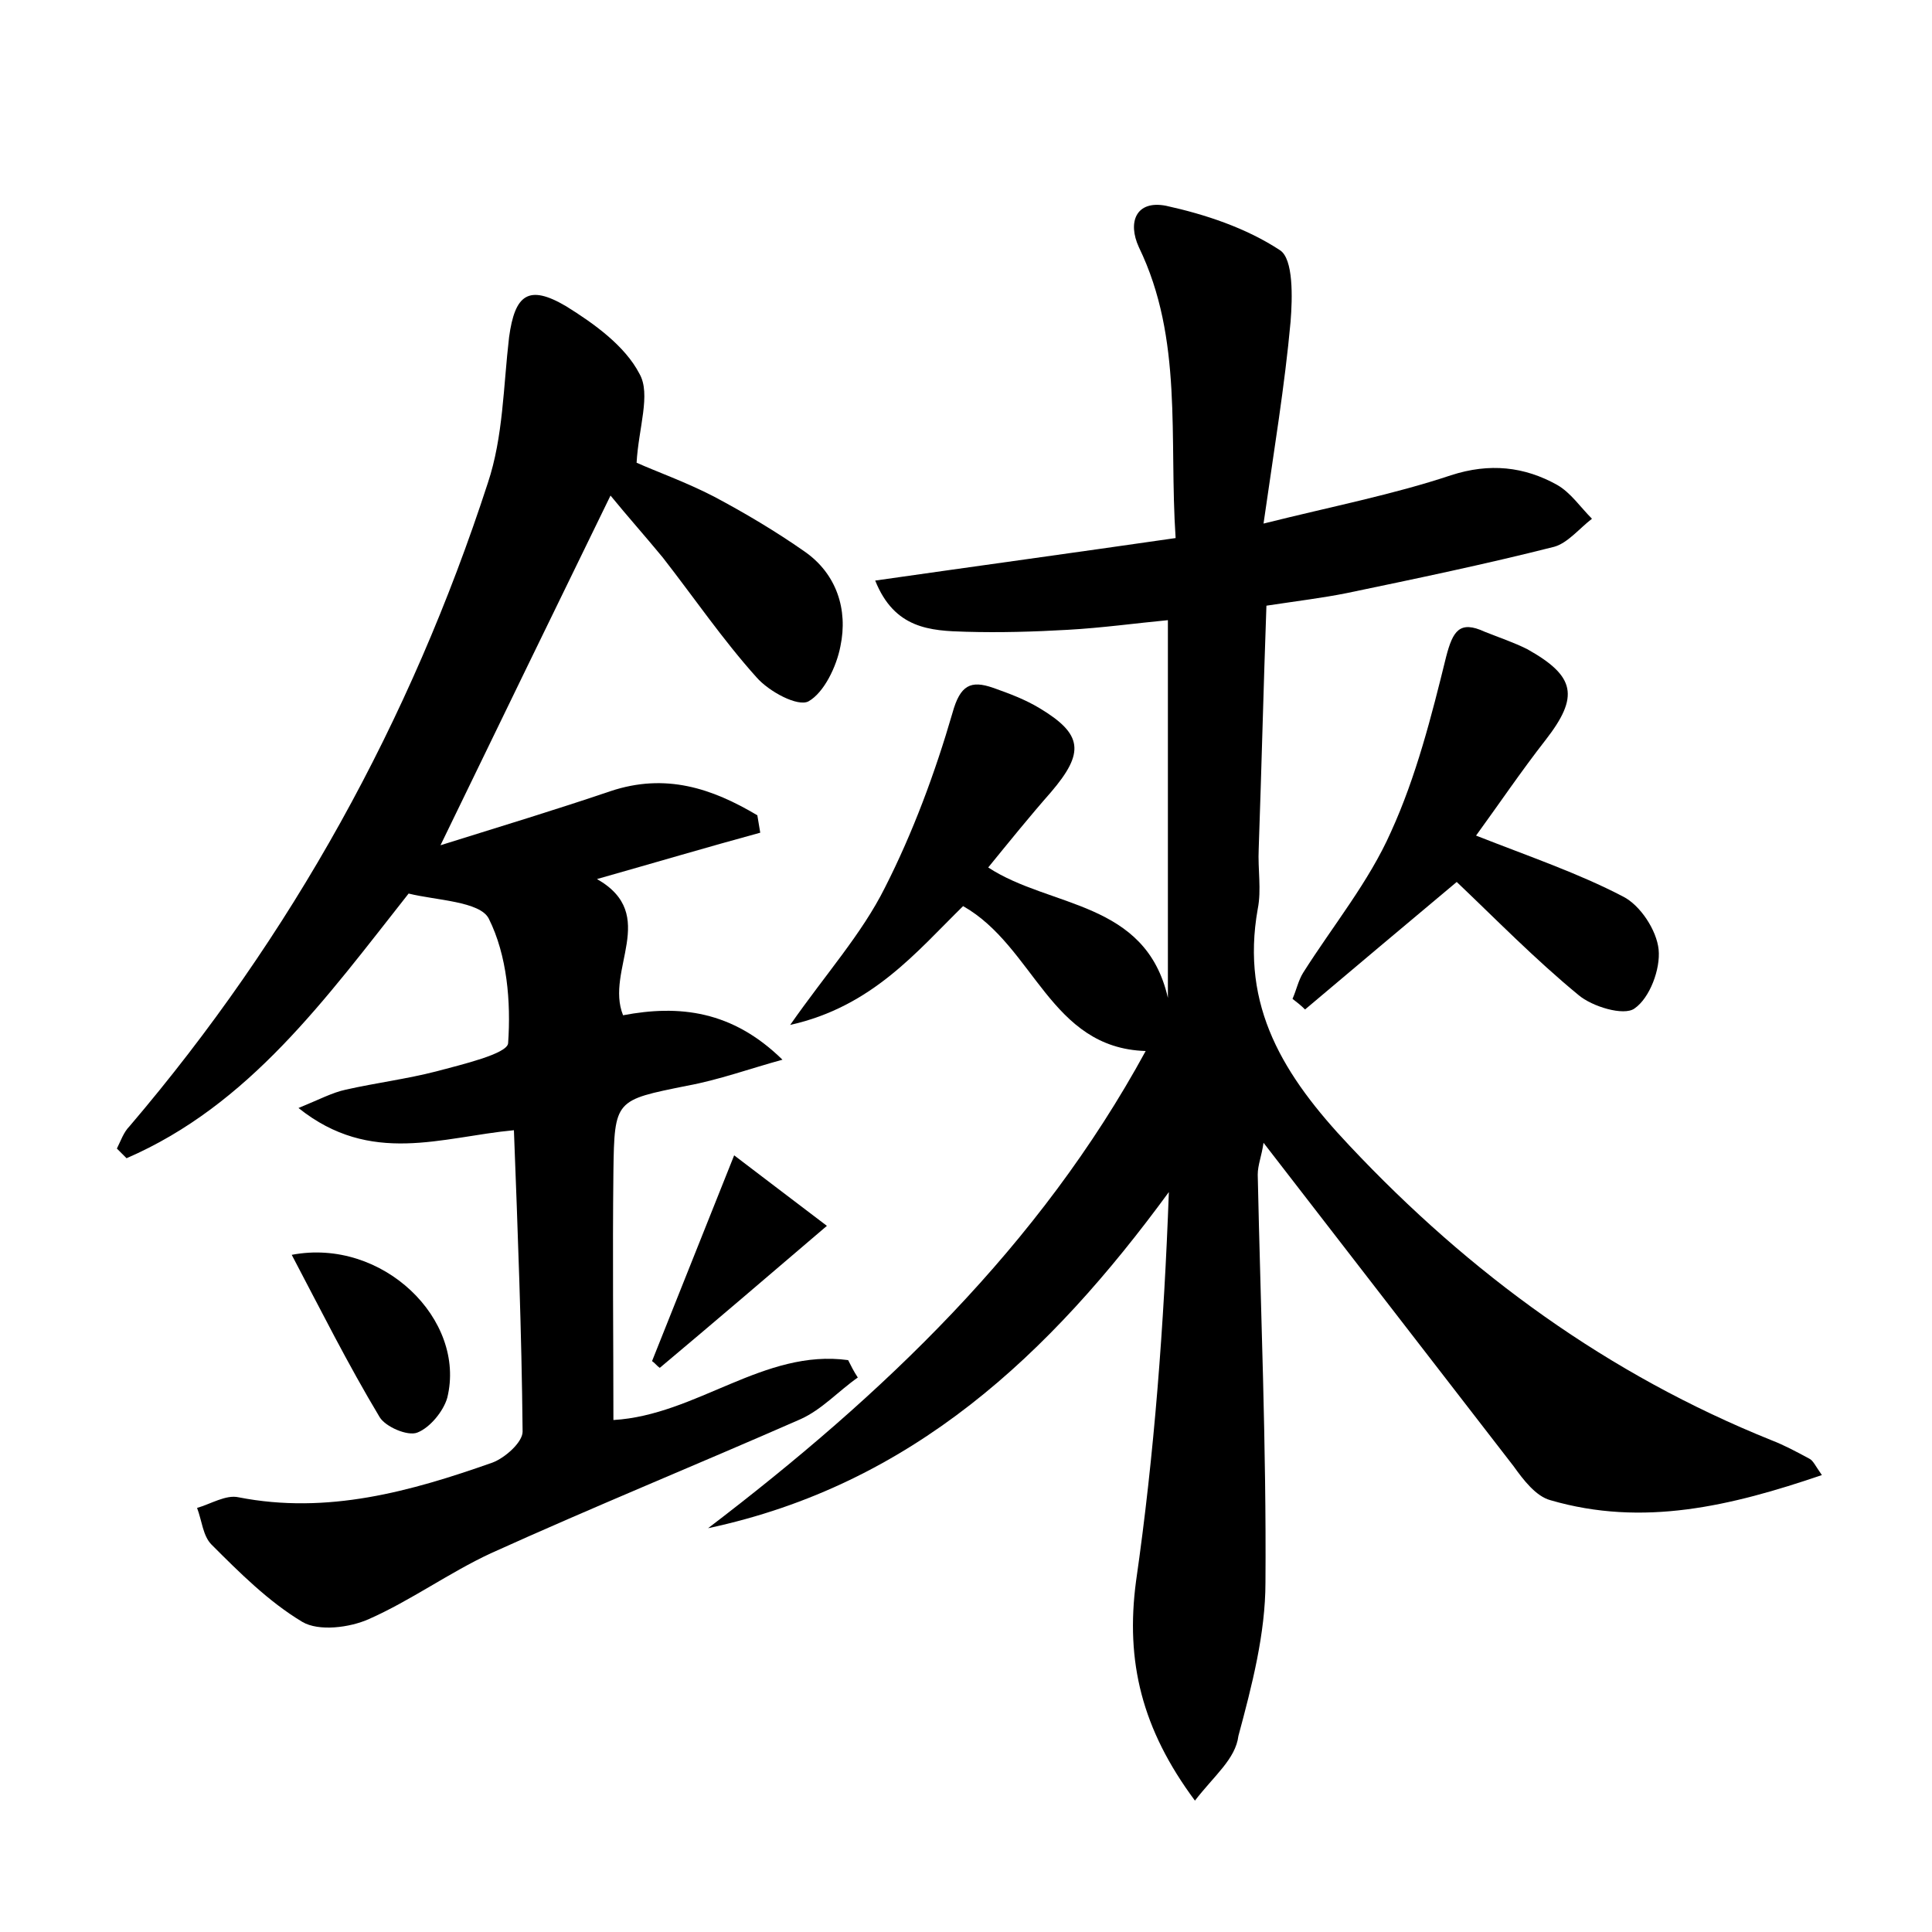 <?xml version="1.0" encoding="utf-8"?>
<!-- Generator: Adobe Illustrator 22.0.0, SVG Export Plug-In . SVG Version: 6.00 Build 0)  -->
<svg version="1.1" id="图层_1" xmlns="http://www.w3.org/2000/svg" xmlns:xlink="http://www.w3.org/1999/xlink" x="0px" y="0px"
	 viewBox="0 0 200 200" style="enable-background:new 0 0 200 200;" xml:space="preserve">
<style type="text/css">
	.st0{fill:#FFFFFF;}
</style>
<g>
	
	<path d="M123.7,186.4c-5.5-7.4-7.2-14.4-6.1-22.7c1.9-13.2,2.9-26.6,3.4-40.3c-12.3,16.8-26.6,30.3-47.7,34.8
		c18.1-13.8,34.3-29.2,45.3-49.4c-9.9-0.3-11.5-10.8-18.9-15c-4.8,4.7-9.4,10.4-17.9,12.3c3.7-5.3,7.4-9.4,9.8-14.2
		c2.9-5.7,5.2-11.9,7-18.1c0.8-2.9,1.9-3.4,4.2-2.6c1.7,0.6,3.3,1.2,4.8,2.1c4.5,2.7,4.7,4.6,1.2,8.7c-2.2,2.5-4.3,5.1-6.5,7.8
		c6.4,4.2,16.3,3.4,18.6,13.5c0-12.8,0-25.7,0-39.1c-3.2,0.3-6.8,0.8-10.4,1c-3.5,0.2-7,0.3-10.5,0.2c-3.7-0.1-7.4-0.3-9.4-5.3
		c10.5-1.5,20.7-2.9,31.1-4.4c-0.7-10.4,0.8-20.6-3.8-30.1c-1.2-2.6-0.3-4.9,2.8-4.3c4.1,0.9,8.3,2.3,11.8,4.6
		c1.4,0.9,1.3,4.9,1.1,7.4c-0.6,6.6-1.7,13.2-2.8,20.9c7.2-1.8,13.4-3,19.4-5c4-1.3,7.6-0.9,11,1c1.4,0.8,2.4,2.3,3.6,3.5
		c-1.3,1-2.5,2.5-3.9,2.9c-7.1,1.8-14.3,3.3-21.5,4.8c-2.5,0.5-5,0.8-8.3,1.3c-0.3,8.3-0.5,16.7-0.8,25.2c-0.1,2.1,0.3,4.2-0.1,6.2
		c-1.8,10.1,2.7,17.3,9.5,24.5c12.5,13.3,26.8,23.7,43.7,30.5c1.3,0.5,2.6,1.2,3.9,1.9c0.4,0.2,0.6,0.7,1.3,1.7
		c-9.4,3.2-18.5,5.4-28.1,2.6c-1.5-0.4-2.8-2.1-3.8-3.5c-8.5-11-17-22-25.9-33.5c-0.2,1.4-0.6,2.3-0.6,3.3
		c0.3,14.1,0.9,28.1,0.8,42.2c0,5.3-1.4,10.7-2.8,15.9C127.9,182.1,125.7,183.8,123.7,186.4z"/>
	<path d="M63.2,51.3c-5.8,11.9-11.4,23.4-17.6,36.2c6.4-2,12-3.7,17.6-5.6c5.7-1.9,10.5-0.3,15.2,2.5c0.1,0.6,0.2,1.2,0.3,1.8
		c-5.5,1.5-10.9,3.1-16.9,4.8c6.5,3.7,0.8,9.4,2.7,14.1c5.8-1.1,11.3-0.5,16.5,4.6c-3.3,0.9-6.6,2.1-9.9,2.7
		c-7.4,1.5-7.5,1.4-7.6,8.9c-0.1,8.6,0,17.2,0,25.7c8.6-0.5,15.6-7.4,24.3-6.2c0.3,0.6,0.6,1.2,1,1.8c-2,1.4-3.7,3.3-5.9,4.3
		c-10.7,4.7-21.5,9.1-32.1,13.9c-4.3,2-8.3,4.9-12.6,6.8c-2,0.9-5.2,1.3-6.9,0.3c-3.5-2.1-6.5-5.1-9.4-8c-0.9-0.9-1-2.5-1.5-3.8
		c1.4-0.4,3-1.4,4.3-1.1c9.2,1.8,17.8-0.6,26.3-3.6c1.3-0.5,3.1-2.1,3.1-3.2c-0.1-10.4-0.5-20.7-0.9-31.2
		c-7.5,0.7-14.8,3.7-22.3-2.3c2.2-0.9,3.5-1.6,4.9-1.9c3.1-0.7,6.3-1.1,9.4-1.9c2.6-0.7,7.3-1.8,7.4-2.9c0.3-4.3-0.1-9.1-2-12.9
		c-0.9-1.8-5.5-1.9-8.3-2.6c-8.6,10.9-16.5,21.9-29.2,27.4c-0.3-0.3-0.7-0.7-1-1c0.4-0.8,0.7-1.7,1.3-2.3
		c16.8-19.7,29.1-42,37.1-66.6c1.6-4.8,1.6-10,2.2-15.1c0.6-4.4,2-5.5,5.9-3.2c2.9,1.8,6.1,4.1,7.6,7c1.2,2.1-0.1,5.6-0.3,9.2
		c2,0.9,5.1,2,8,3.5c3.2,1.7,6.4,3.6,9.4,5.7c3.3,2.3,4.5,6,3.7,9.8c-0.4,2.1-1.7,4.8-3.3,5.7c-1.1,0.6-4.1-1-5.4-2.5
		c-3.5-3.9-6.5-8.3-9.7-12.4C66.7,55.4,65,53.5,63.2,51.3z"/>
	<path d="M152.8,86.5c5.6,2.2,10.6,3.9,15.2,6.3c1.8,0.9,3.5,3.5,3.7,5.5c0.2,2-0.9,5-2.5,6.1c-1.1,0.8-4.4-0.2-5.8-1.4
		c-4.5-3.7-8.6-7.9-12.6-11.7c-5.5,4.6-10.6,8.9-15.7,13.2c-0.4-0.4-0.9-0.8-1.3-1.1c0.4-0.9,0.6-1.9,1.1-2.7
		c3.1-4.9,6.8-9.4,9.1-14.6c2.6-5.7,4.2-12,5.7-18.1c0.7-2.7,1.4-3.8,4-2.6c1.5,0.6,3,1.1,4.4,1.8c5,2.8,5.4,4.9,1.9,9.4
		C157.5,79.8,155.2,83.2,152.8,86.5z"/>
	<path d="M30.2,129.9c9.4-1.8,18.1,6.7,16.1,14.8c-0.4,1.4-1.8,3.1-3.1,3.6c-1,0.4-3.3-0.6-3.9-1.6C36,141.2,33.2,135.6,30.2,129.9z
		"/>
	<path d="M76,119.6c3,2.3,5.8,4.4,9.6,7.3c-6.2,5.3-11.7,10-17.3,14.7c-0.3-0.2-0.5-0.5-0.8-0.7C70.2,134.1,72.9,127.4,76,119.6z"/>
</g>
</svg>
